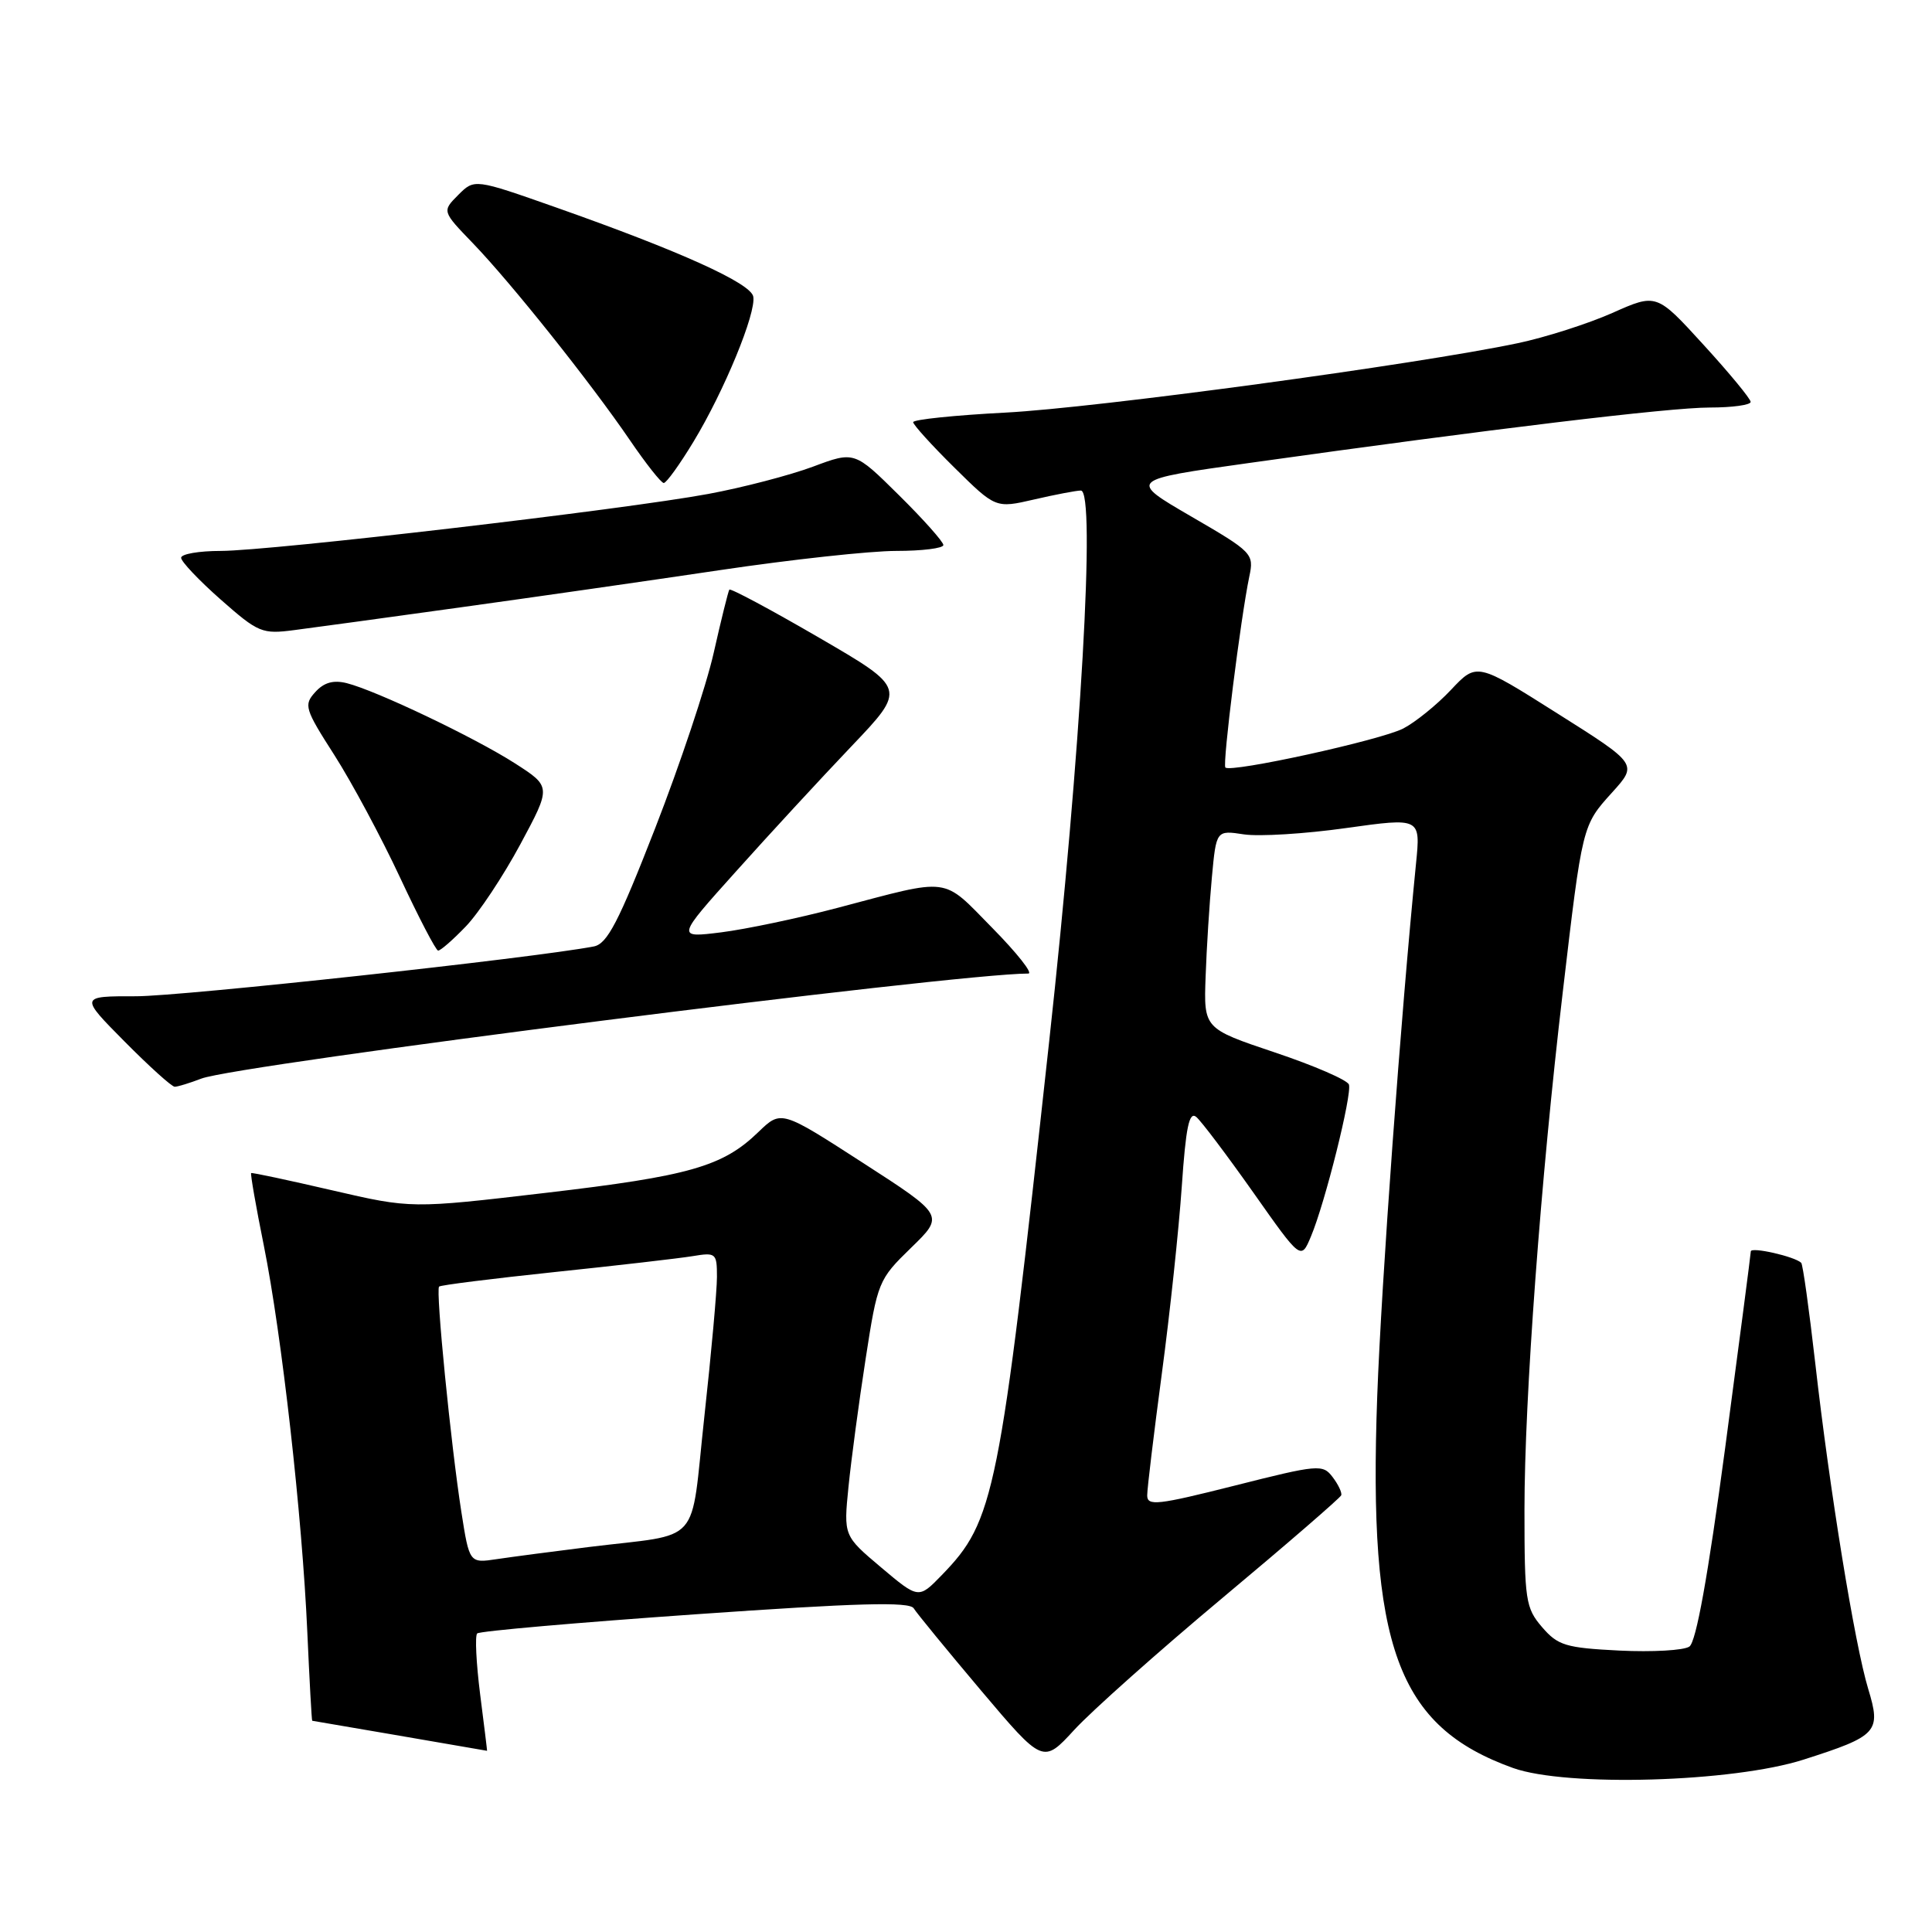 <?xml version="1.0" encoding="UTF-8" standalone="no"?>
<!DOCTYPE svg PUBLIC "-//W3C//DTD SVG 1.1//EN" "http://www.w3.org/Graphics/SVG/1.1/DTD/svg11.dtd" >
<svg xmlns="http://www.w3.org/2000/svg" xmlns:xlink="http://www.w3.org/1999/xlink" version="1.1" viewBox="0 0 256 256">
 <g >
 <path fill="currentColor"
d=" M 239.01 233.15 C 248.80 230.02 249.28 229.49 247.55 223.80 C 245.76 217.91 242.44 197.47 240.53 180.62 C 239.72 173.53 238.89 167.55 238.67 167.33 C 237.83 166.50 232.00 165.17 231.99 165.82 C 231.98 166.19 230.45 177.92 228.59 191.88 C 226.32 208.83 224.75 217.57 223.85 218.18 C 223.11 218.69 218.94 218.92 214.58 218.71 C 207.46 218.35 206.43 218.04 204.33 215.60 C 202.15 213.06 202.00 212.06 202.00 200.05 C 202.00 185.34 204.15 156.26 207.07 131.50 C 209.68 109.27 209.65 109.39 213.61 105.01 C 217.01 101.25 217.01 101.25 206.34 94.52 C 195.68 87.78 195.68 87.78 192.26 91.41 C 190.39 93.40 187.54 95.70 185.94 96.53 C 182.97 98.07 163.09 102.43 162.37 101.70 C 161.96 101.29 164.39 81.90 165.54 76.39 C 166.18 73.37 165.98 73.16 157.85 68.44 C 149.50 63.59 149.50 63.59 165.50 61.35 C 197.63 56.84 221.22 54.00 226.55 54.00 C 229.55 54.00 231.99 53.66 231.97 53.25 C 231.96 52.84 229.15 49.43 225.72 45.68 C 219.50 38.86 219.50 38.86 213.64 41.47 C 210.41 42.90 204.76 44.71 201.08 45.48 C 187.74 48.29 145.21 54.05 133.25 54.67 C 126.51 55.02 121.00 55.59 121.00 55.94 C 121.00 56.28 123.46 59.00 126.46 61.96 C 131.93 67.36 131.93 67.36 137.04 66.18 C 139.85 65.53 142.63 65.00 143.22 65.00 C 145.22 65.00 143.24 99.47 139.02 138.00 C 132.43 198.26 131.78 201.49 124.81 208.69 C 121.72 211.88 121.72 211.88 116.75 207.69 C 111.78 203.50 111.78 203.50 112.43 197.00 C 112.79 193.43 113.81 185.80 114.70 180.06 C 116.28 169.83 116.40 169.54 120.72 165.34 C 125.14 161.05 125.14 161.05 114.32 154.07 C 103.51 147.09 103.51 147.09 100.50 149.99 C 95.78 154.57 91.37 155.83 72.31 158.06 C 54.50 160.15 54.50 160.15 44.00 157.72 C 38.22 156.38 33.40 155.35 33.28 155.44 C 33.16 155.53 33.91 159.86 34.96 165.05 C 37.34 176.91 40.04 200.87 40.72 216.25 C 41.01 222.71 41.30 228.00 41.37 228.01 C 41.46 228.01 61.95 231.54 64.54 231.99 C 64.56 232.00 64.15 228.62 63.62 224.50 C 63.10 220.37 62.92 216.74 63.23 216.44 C 63.53 216.13 76.51 215.00 92.06 213.91 C 113.61 212.40 120.51 212.21 121.07 213.11 C 121.47 213.76 125.49 218.66 130.00 224.01 C 138.21 233.72 138.21 233.72 142.36 229.20 C 144.64 226.72 153.47 218.85 162.00 211.72 C 170.53 204.59 177.60 198.47 177.72 198.13 C 177.84 197.78 177.32 196.69 176.57 195.71 C 175.28 194.00 174.68 194.05 163.61 196.85 C 153.38 199.43 152.00 199.59 152.01 198.14 C 152.01 197.24 152.89 189.97 153.95 182.00 C 155.02 174.03 156.20 162.89 156.59 157.25 C 157.13 149.35 157.57 147.23 158.51 148.00 C 159.18 148.56 162.57 153.06 166.06 158.00 C 172.39 166.99 172.39 166.99 173.71 163.83 C 175.58 159.39 179.17 145.01 178.74 143.71 C 178.54 143.11 174.13 141.20 168.94 139.46 C 159.50 136.29 159.50 136.29 159.75 129.40 C 159.88 125.60 160.26 119.69 160.58 116.25 C 161.16 110.00 161.16 110.00 164.83 110.56 C 166.85 110.86 172.94 110.49 178.37 109.72 C 188.24 108.34 188.24 108.34 187.63 114.42 C 185.62 134.59 183.04 169.97 182.49 185.00 C 181.28 218.20 185.14 228.76 200.49 234.27 C 207.57 236.80 229.61 236.17 239.01 233.15 Z  M 26.68 142.92 C 31.51 141.07 126.53 129.00 136.26 129.00 C 136.91 129.00 134.75 126.27 131.47 122.94 C 124.74 116.10 126.15 116.29 111.00 120.29 C 105.78 121.67 98.82 123.13 95.56 123.54 C 89.61 124.28 89.61 124.28 97.56 115.43 C 101.92 110.56 108.79 103.12 112.81 98.90 C 120.12 91.23 120.12 91.23 108.52 84.49 C 102.14 80.78 96.79 77.92 96.64 78.13 C 96.50 78.33 95.56 82.10 94.57 86.50 C 93.58 90.90 90.08 101.36 86.81 109.75 C 81.95 122.22 80.46 125.07 78.68 125.41 C 70.59 126.96 24.12 132.01 18.03 132.01 C 10.56 132.00 10.56 132.00 16.50 138.00 C 19.77 141.30 22.76 144.00 23.15 144.00 C 23.55 144.00 25.14 143.51 26.68 142.92 Z  M 61.73 122.75 C 63.45 120.96 66.69 116.07 68.95 111.87 C 73.05 104.24 73.05 104.24 68.24 101.15 C 62.89 97.72 49.84 91.50 45.94 90.52 C 44.17 90.08 42.92 90.43 41.77 91.71 C 40.22 93.41 40.38 93.93 44.31 100.06 C 46.61 103.66 50.52 110.95 53.00 116.26 C 55.48 121.57 57.75 125.93 58.05 125.96 C 58.36 125.98 60.01 124.54 61.73 122.75 Z  M 61.00 80.48 C 70.62 79.15 86.15 76.92 95.50 75.53 C 104.85 74.14 115.31 73.00 118.75 73.00 C 122.19 73.00 125.00 72.65 125.00 72.22 C 125.00 71.79 122.35 68.81 119.11 65.61 C 113.22 59.78 113.22 59.78 107.71 61.84 C 104.67 62.97 98.44 64.60 93.85 65.45 C 82.72 67.52 35.87 72.99 29.25 73.00 C 26.36 73.00 24.00 73.41 24.00 73.91 C 24.00 74.41 26.36 76.90 29.25 79.45 C 34.23 83.84 34.73 84.05 39.00 83.49 C 41.48 83.17 51.38 81.82 61.00 80.48 Z  M 91.89 58.53 C 95.97 51.80 100.23 41.44 99.81 39.29 C 99.46 37.51 90.09 33.27 73.69 27.49 C 62.87 23.68 62.87 23.68 60.72 25.83 C 58.57 27.99 58.57 27.99 62.67 32.24 C 67.77 37.54 78.22 50.65 83.42 58.26 C 85.57 61.42 87.61 64.00 87.95 64.00 C 88.30 64.00 90.07 61.54 91.89 58.53 Z  M 61.13 200.32 C 59.75 191.49 57.71 170.95 58.18 170.48 C 58.38 170.28 65.28 169.42 73.52 168.55 C 81.76 167.69 89.96 166.74 91.75 166.45 C 94.87 165.93 95.00 166.04 95.00 169.20 C 95.00 171.02 94.25 179.34 93.33 187.71 C 91.42 205.17 93.24 203.11 78.00 204.99 C 73.33 205.57 67.86 206.29 65.85 206.59 C 62.20 207.14 62.20 207.14 61.13 200.32 Z "/>
</g>
</svg>